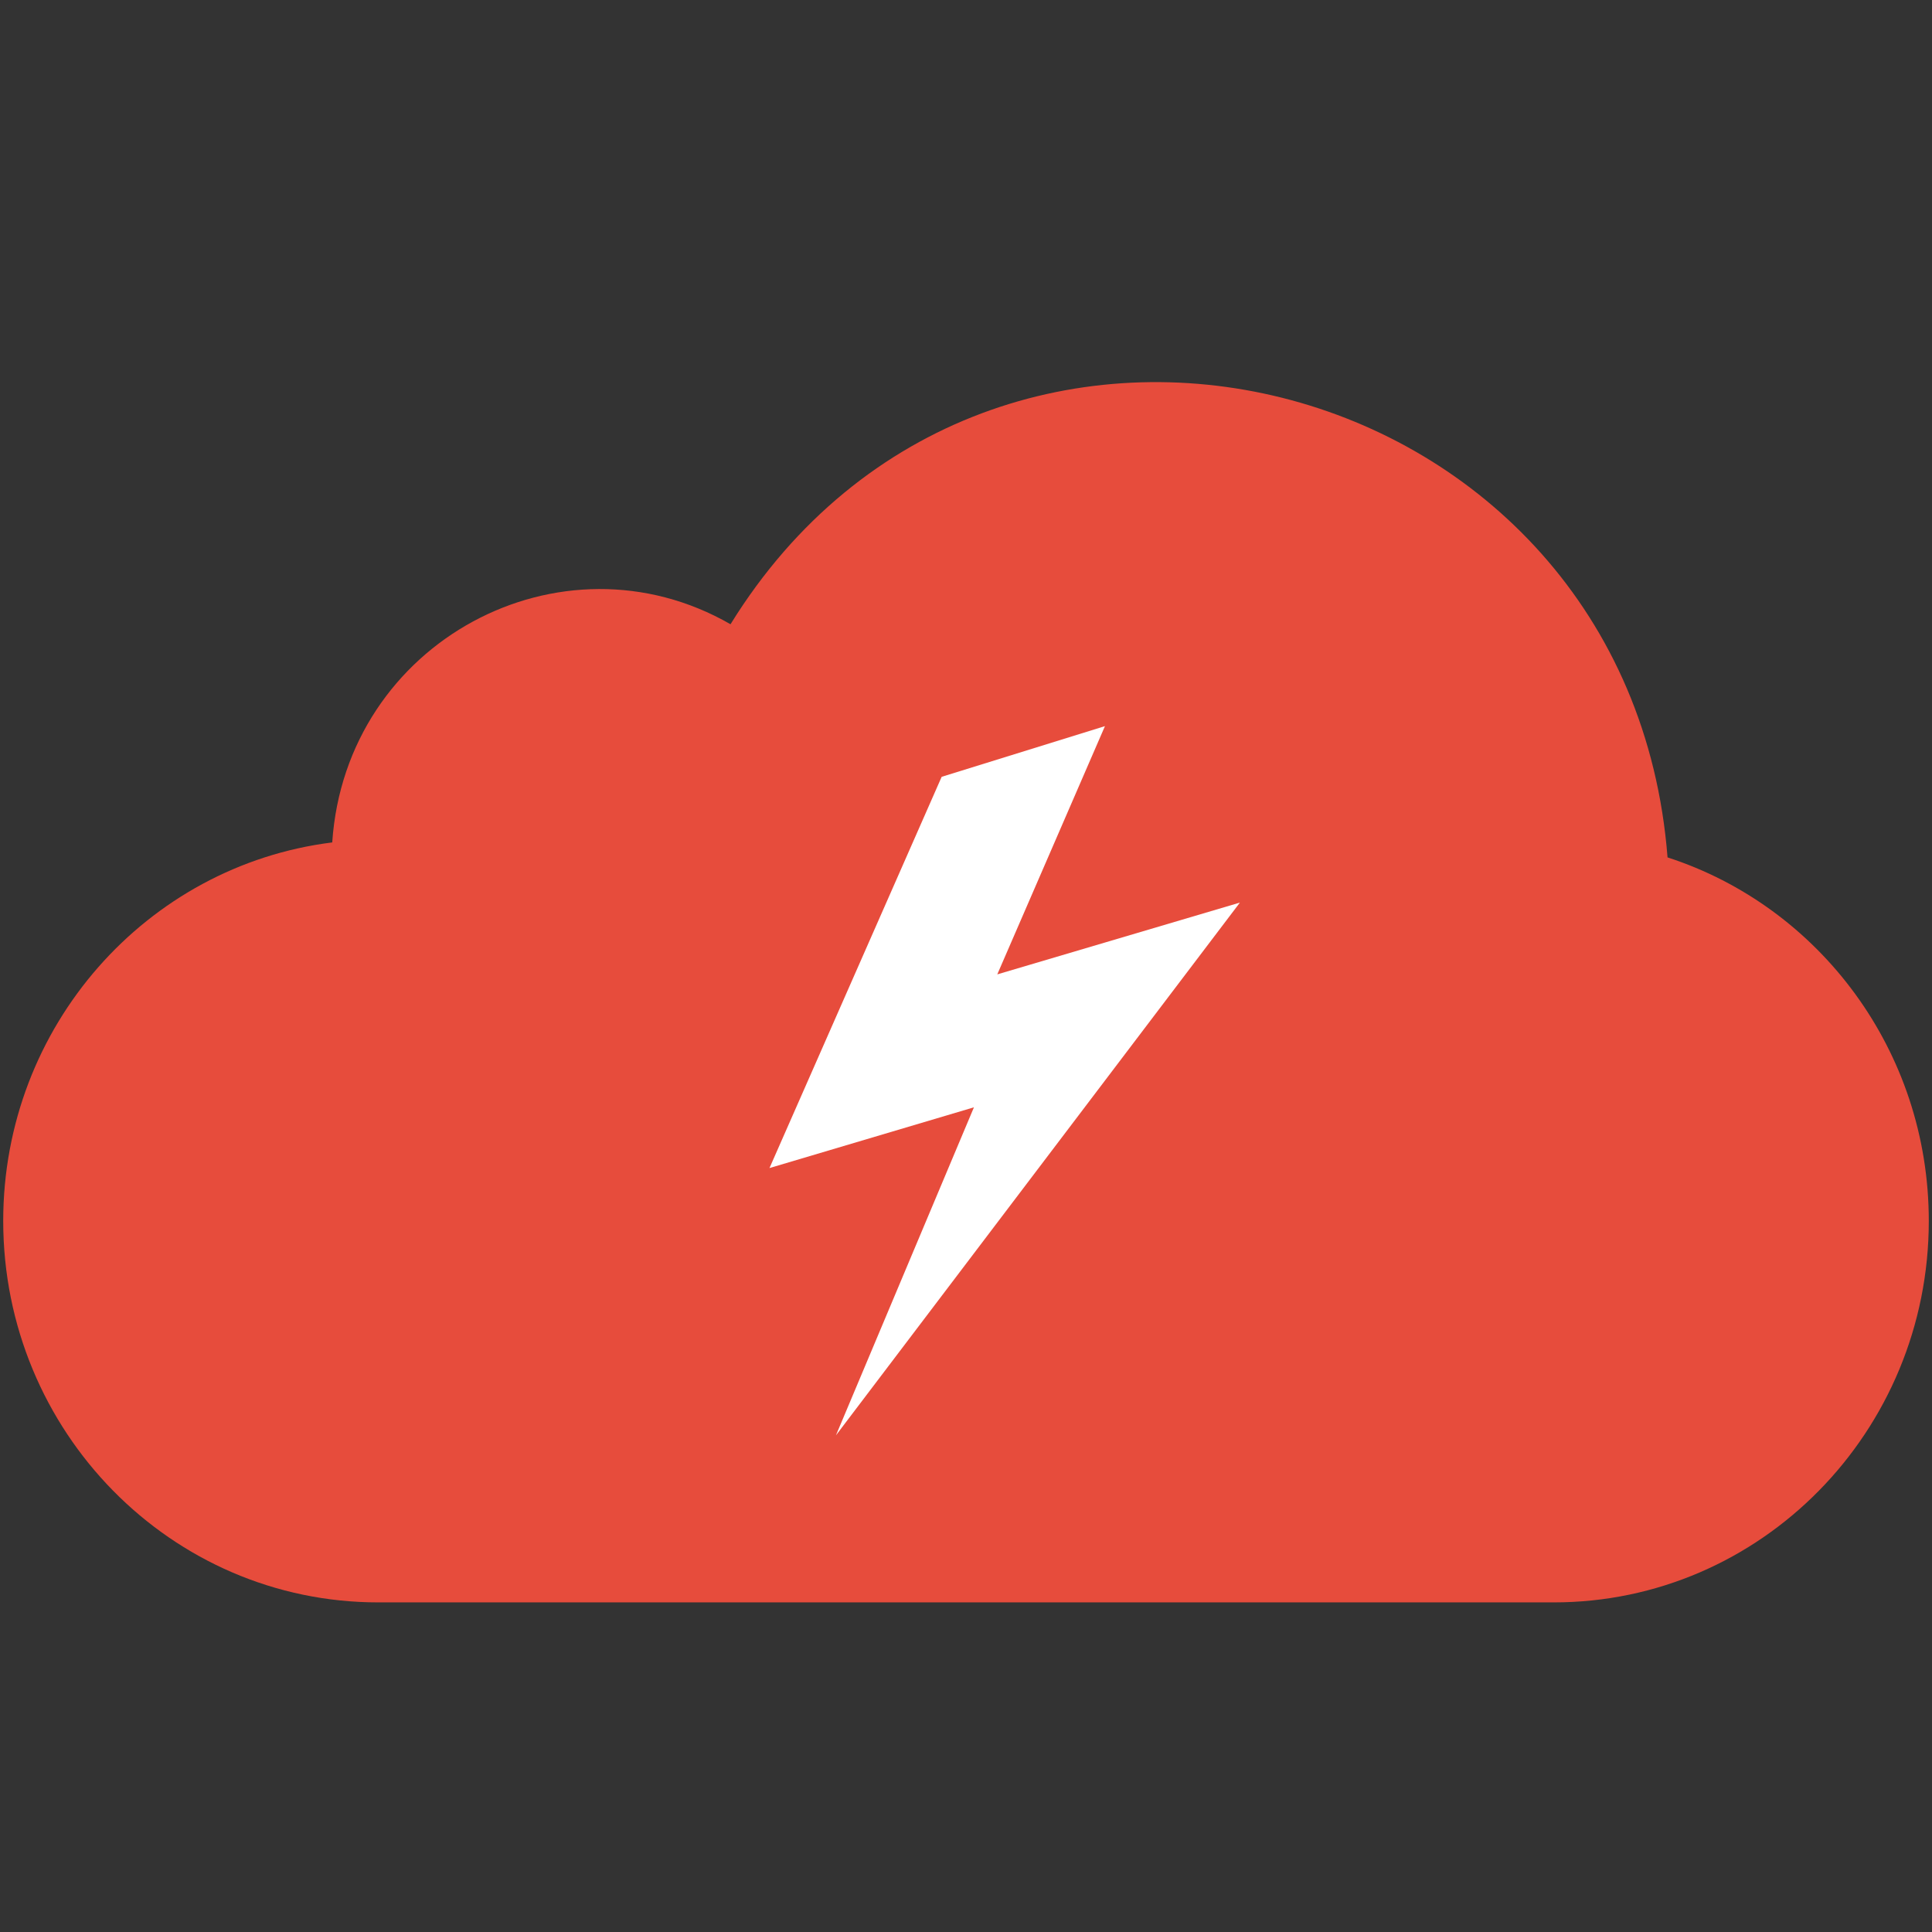 <?xml version="1.0" encoding="utf-8"?>
<!-- Generator: Adobe Illustrator 16.2.0, SVG Export Plug-In . SVG Version: 6.00 Build 0)  -->
<!DOCTYPE svg PUBLIC "-//W3C//DTD SVG 1.1//EN" "http://www.w3.org/Graphics/SVG/1.1/DTD/svg11.dtd">
<svg version="1.1" id="Calque_1" xmlns="http://www.w3.org/2000/svg" xmlns:xlink="http://www.w3.org/1999/xlink" x="0px" y="0px"
	 width="512px" height="512px" viewBox="0 0 512 512" enable-background="new 0 0 512 512" xml:space="preserve">
<rect x="0" y="0" width="512" height="512" fill="#333333" stroke="none"/>
<path id="cloud-20-icon_1_" fill="#E74C3C" d="M441.916,227.219C431.722,96.646,262.683,53.624,193.593,165.431
	c-44.813-25.771-101.968,4.548-105.548,57.82c-49.132,6.121-87.192,48.68-87.192,100.307c0,55.831,44.501,101.092,99.392,101.092
	h311.512c54.894,0,99.394-45.261,99.394-101.092C511.148,278.422,482.062,240.21,441.916,227.219z"/>
<g id="Calque_2">
	<polygon fill="#FFFFFF" points="221.529,380.387 258.105,293.448 203.922,309.547 249.551,205.865 292.824,192.433 
		264.289,258.221 328.588,239.195 	"/>
</g>
</svg>
